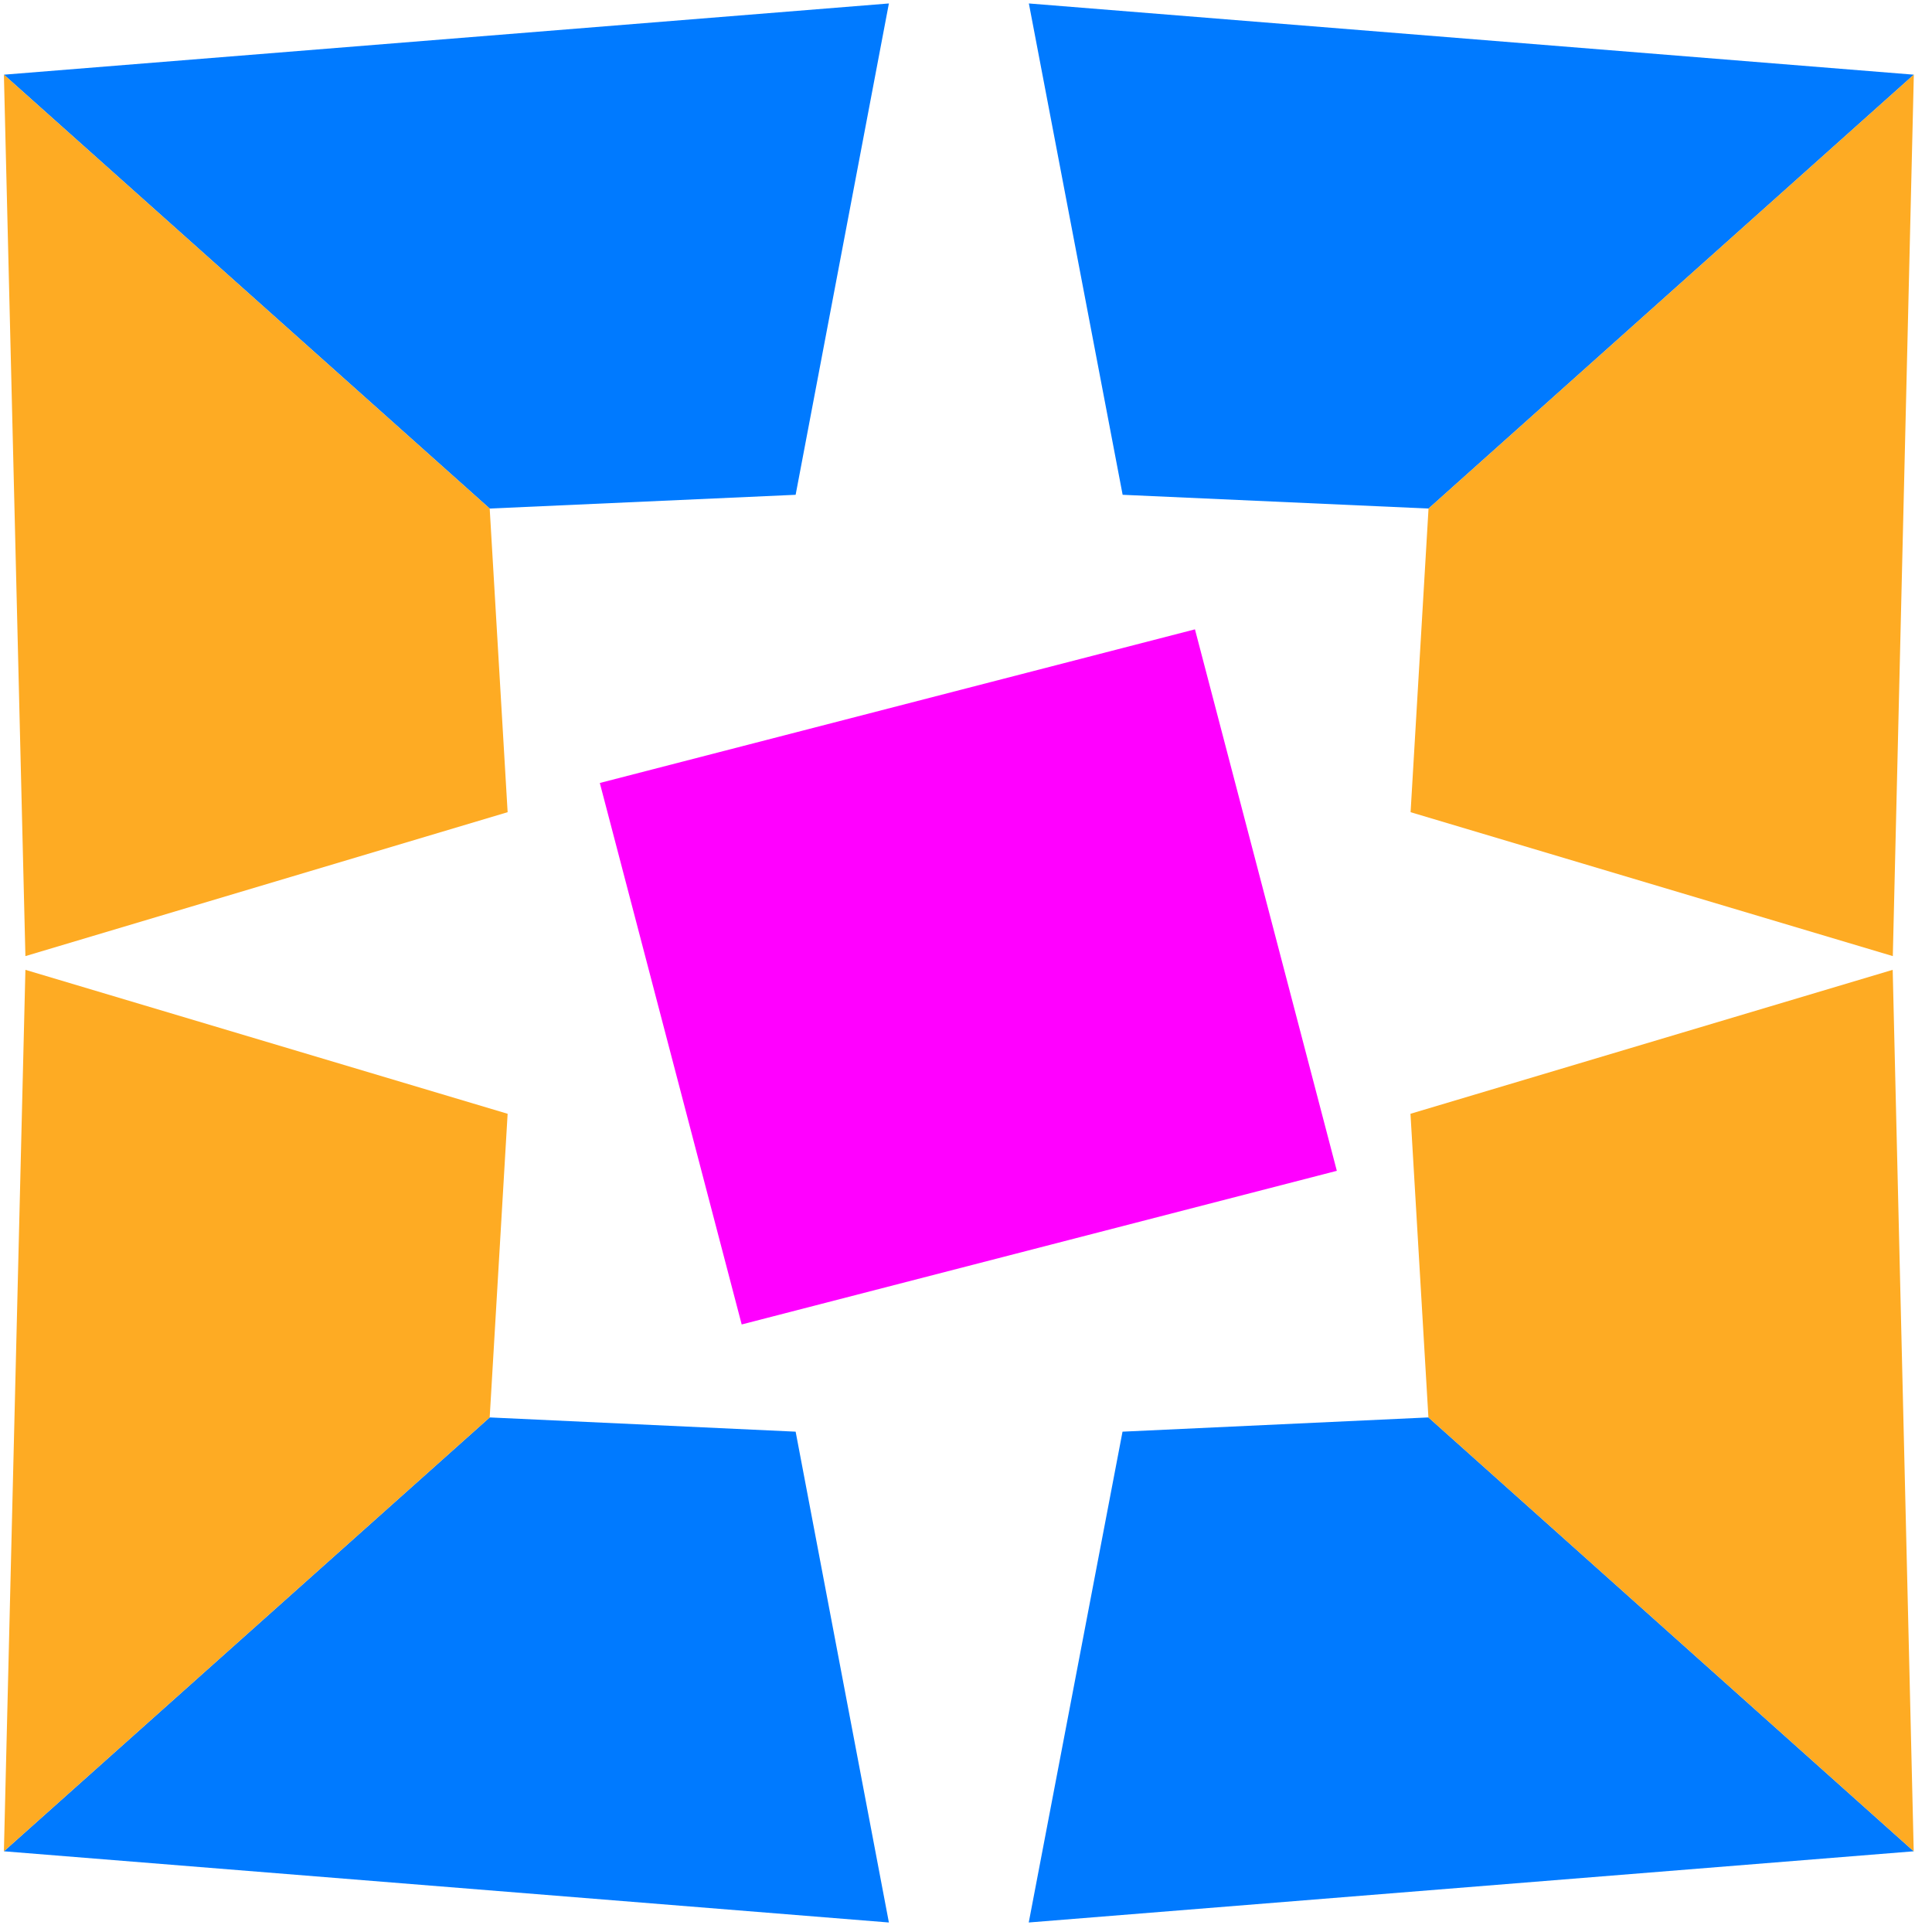 <svg width="67" height="67" viewBox="0 0 67 67" fill="none" xmlns="http://www.w3.org/2000/svg">
<path d="M41.44 21.825L20.801 27.153L25.721 45.931L46.36 40.603L41.44 21.825Z" fill="#FF00FF"/>
<path d="M0.135 64.201L30.826 66.67L27.592 49.649L16.982 49.155L0.135 64.201Z" fill="#007AFF"/>
<path d="M0.135 64.201L0.881 33.633L17.604 38.625L16.982 49.155L0.135 64.201Z" fill="#FEAB23"/>
<path d="M66.367 64.201L35.676 66.67L38.928 49.649L49.538 49.155L66.367 64.201Z" fill="#007AFF"/>
<path d="M66.366 64.201L65.637 33.633L48.914 38.625L49.536 49.155L66.366 64.201Z" fill="#FEAB23"/>
<path d="M0.135 2.59L30.826 0.12L27.592 17.159L16.982 17.636L0.135 2.59Z" fill="#007AFF"/>
<path d="M0.135 2.589L0.881 33.157L17.604 28.166L16.982 17.635L0.135 2.589Z" fill="#FEAB23"/>
<path d="M66.371 2.59L35.68 0.12L38.932 17.159L49.541 17.636L66.371 2.59Z" fill="#007AFF"/>
<path d="M66.37 2.589L65.641 33.157L48.918 28.166L49.54 17.635L66.37 2.589Z" fill="#FEAB23"/>
</svg>
